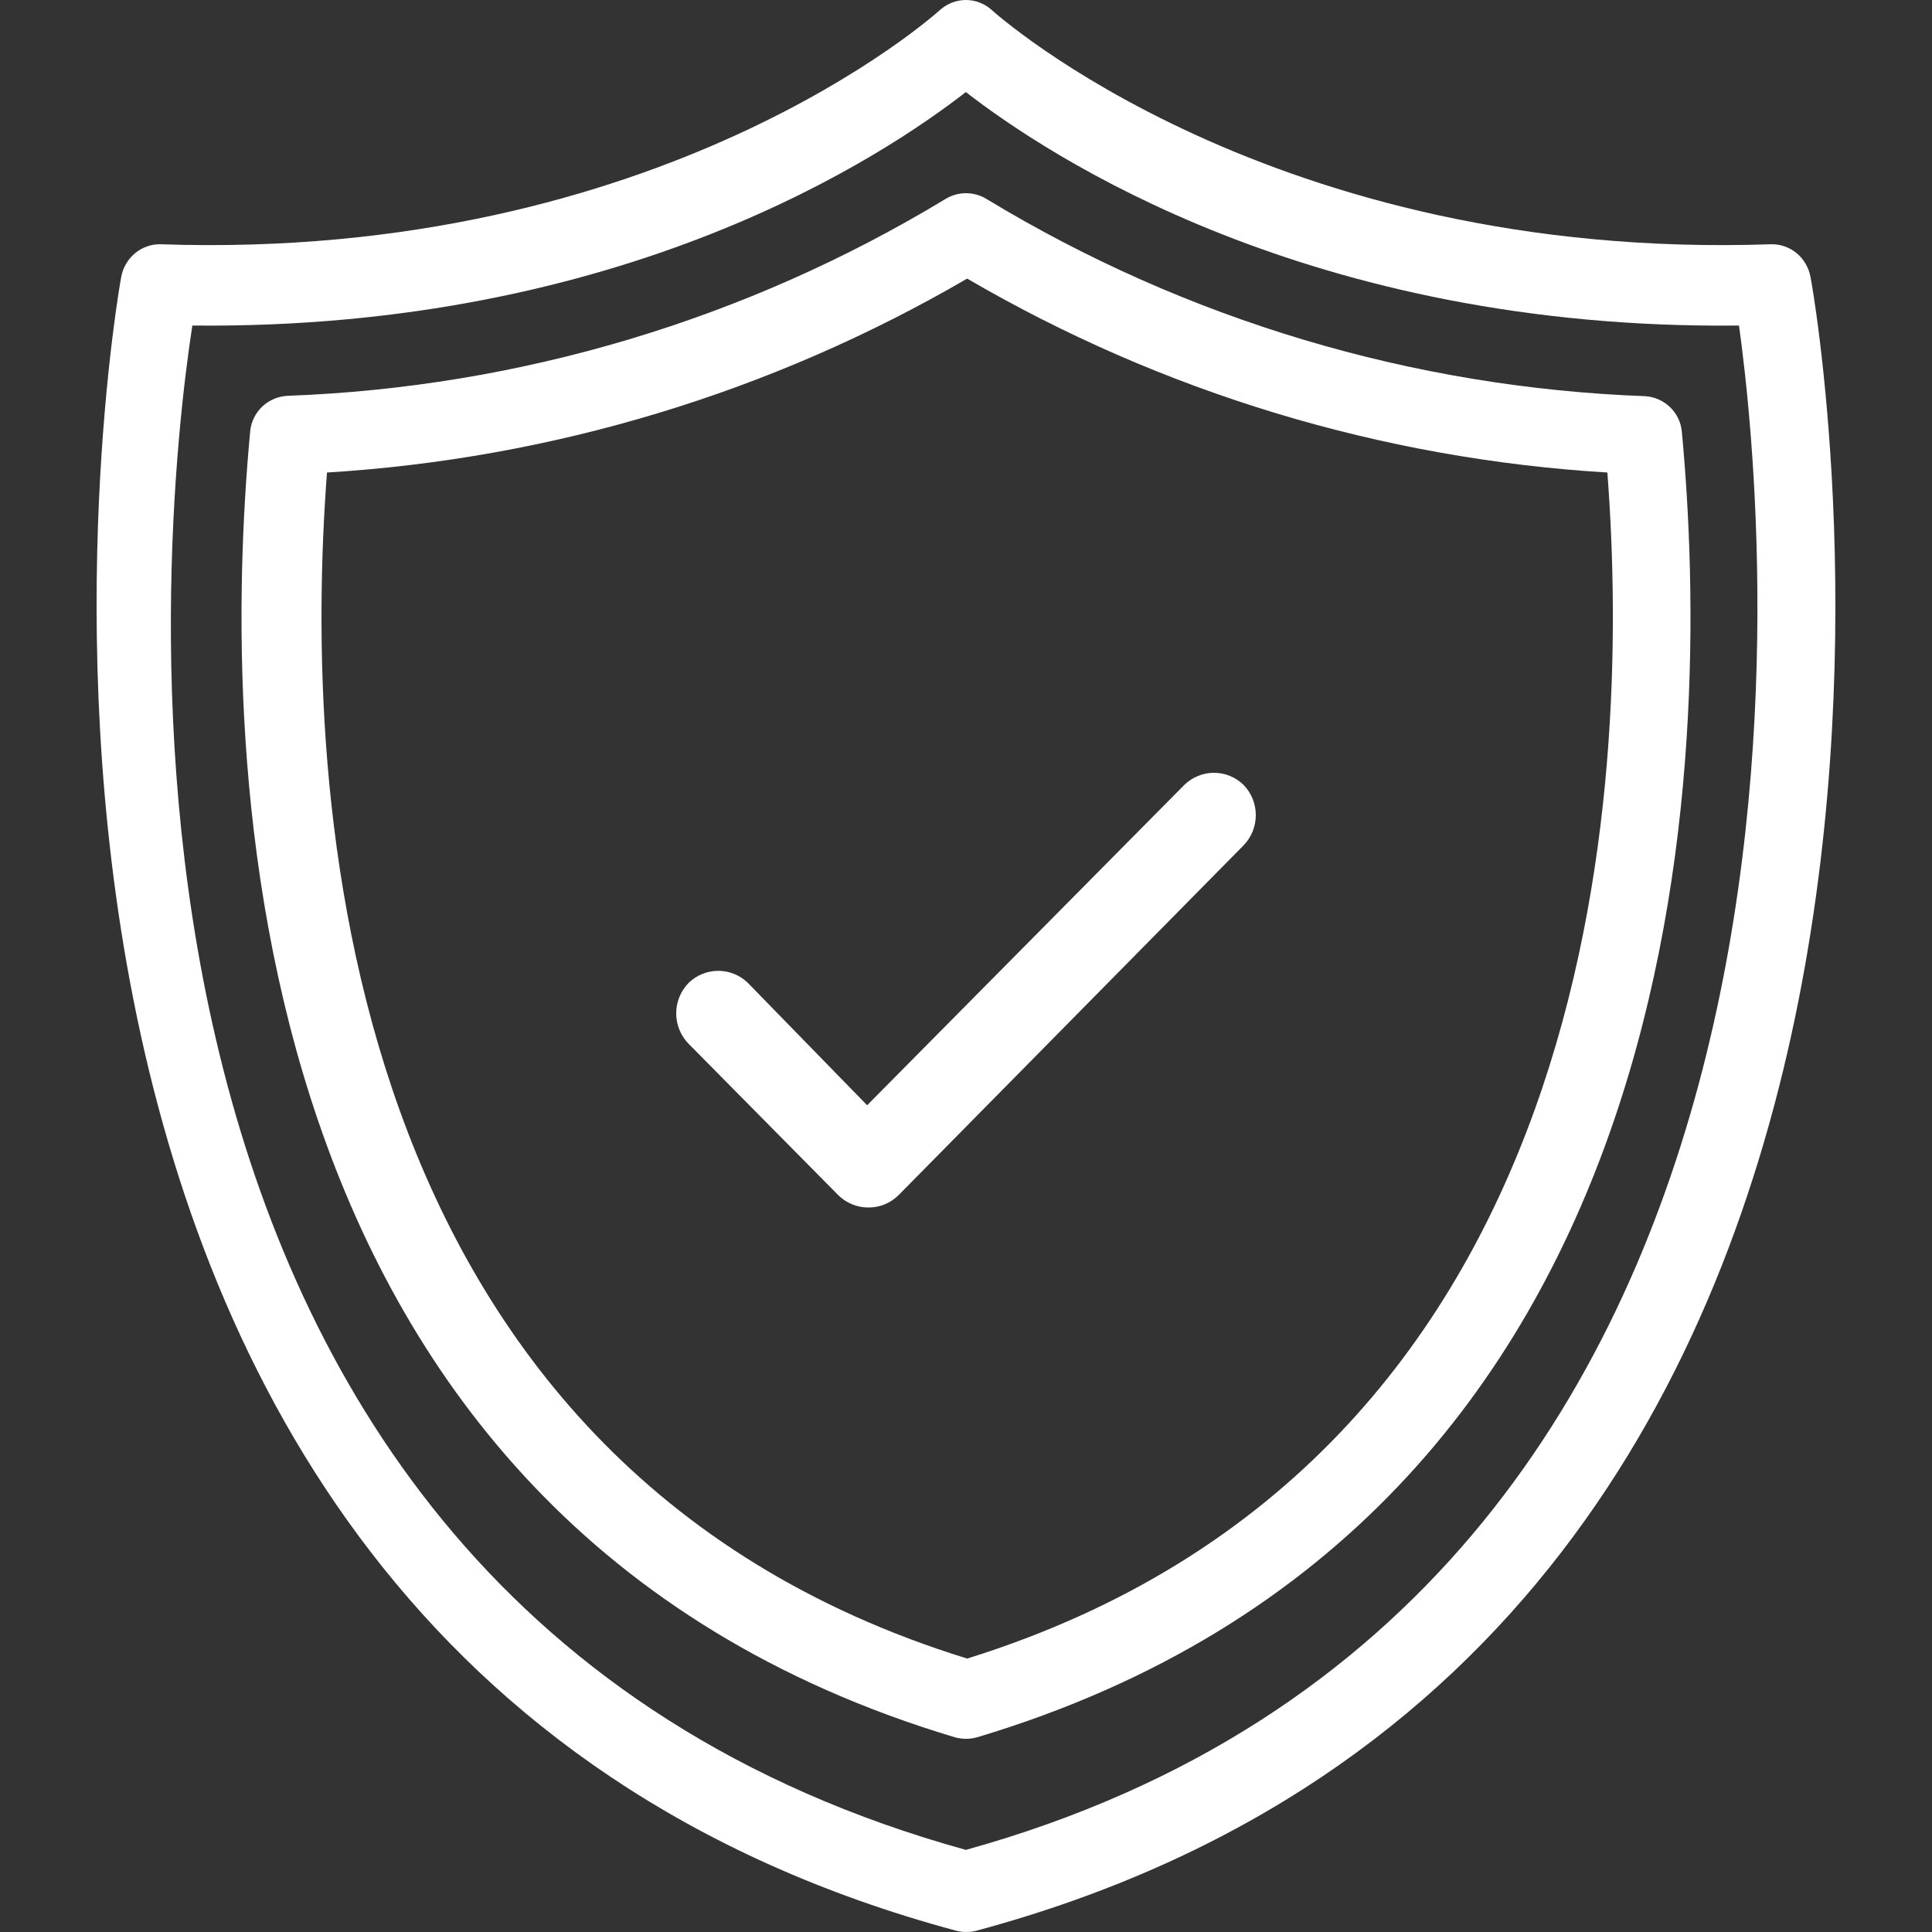 <svg width="40" height="40" viewBox="0 0 40 40" fill="none" xmlns="http://www.w3.org/2000/svg">
<rect x="0" y="0" width="40" height="40" fill="#333333" stroke="none"/>
<path d="M36.671 5.057C26.317 5.415 20.599 0.265 20.542 0.215C20.393 0.077 20.198 0 19.997 0C19.796 0 19.602 0.077 19.452 0.215C19.395 0.265 13.694 5.415 3.323 5.057C3.132 5.053 2.945 5.119 2.797 5.242C2.648 5.366 2.546 5.539 2.51 5.732C2.453 6.015 -2.517 33.975 19.802 39.975C19.936 40.008 20.075 40.008 20.209 39.975C42.519 33.975 37.549 6.015 37.484 5.732C37.448 5.539 37.346 5.366 37.198 5.242C37.049 5.119 36.862 5.053 36.671 5.057ZM19.997 38.3C1.022 33.041 3.323 11.024 3.982 6.74C12.929 6.832 18.322 3.207 19.997 1.906C21.673 3.207 27.122 6.84 36.004 6.74C36.59 10.949 38.737 33.1 19.997 38.3Z" fill="white"/>
<path d="M34.07 8.203C29.25 8.026 24.555 6.622 20.432 4.124C20.303 4.043 20.153 4 20 4C19.847 4 19.697 4.043 19.568 4.124C15.451 6.615 10.765 8.017 5.955 8.195C5.759 8.204 5.573 8.283 5.43 8.417C5.288 8.552 5.199 8.733 5.18 8.928C4.56 15.555 4.723 31.457 19.764 35.967C19.918 36.011 20.082 36.011 20.236 35.967C35.277 31.457 35.44 15.555 34.82 8.928C34.8 8.738 34.714 8.562 34.577 8.43C34.439 8.297 34.26 8.217 34.07 8.203ZM20.024 34.339C6.86 30.268 6.273 16.321 6.77 9.783C11.442 9.497 15.982 8.122 20.024 5.768C24.066 8.126 28.606 9.501 33.279 9.783C33.776 16.321 33.189 30.235 20.024 34.339Z" fill="white"/>
<path d="M24.524 16.247L17.953 22.883L15.48 20.346C15.316 20.188 15.098 20.1 14.871 20.1C14.644 20.1 14.425 20.188 14.261 20.346C14.178 20.43 14.113 20.528 14.068 20.637C14.023 20.746 14 20.863 14 20.981C14 21.099 14.023 21.215 14.068 21.324C14.113 21.433 14.178 21.532 14.261 21.615L17.352 24.741C17.435 24.824 17.533 24.889 17.641 24.934C17.748 24.978 17.863 25.001 17.98 25C18.096 25.001 18.211 24.978 18.319 24.934C18.426 24.889 18.524 24.824 18.607 24.741L25.743 17.506C25.908 17.339 26 17.112 26 16.876C26 16.64 25.908 16.414 25.743 16.247C25.579 16.088 25.361 16 25.134 16C24.907 16 24.689 16.088 24.524 16.247Z" fill="white"/>
</svg>
